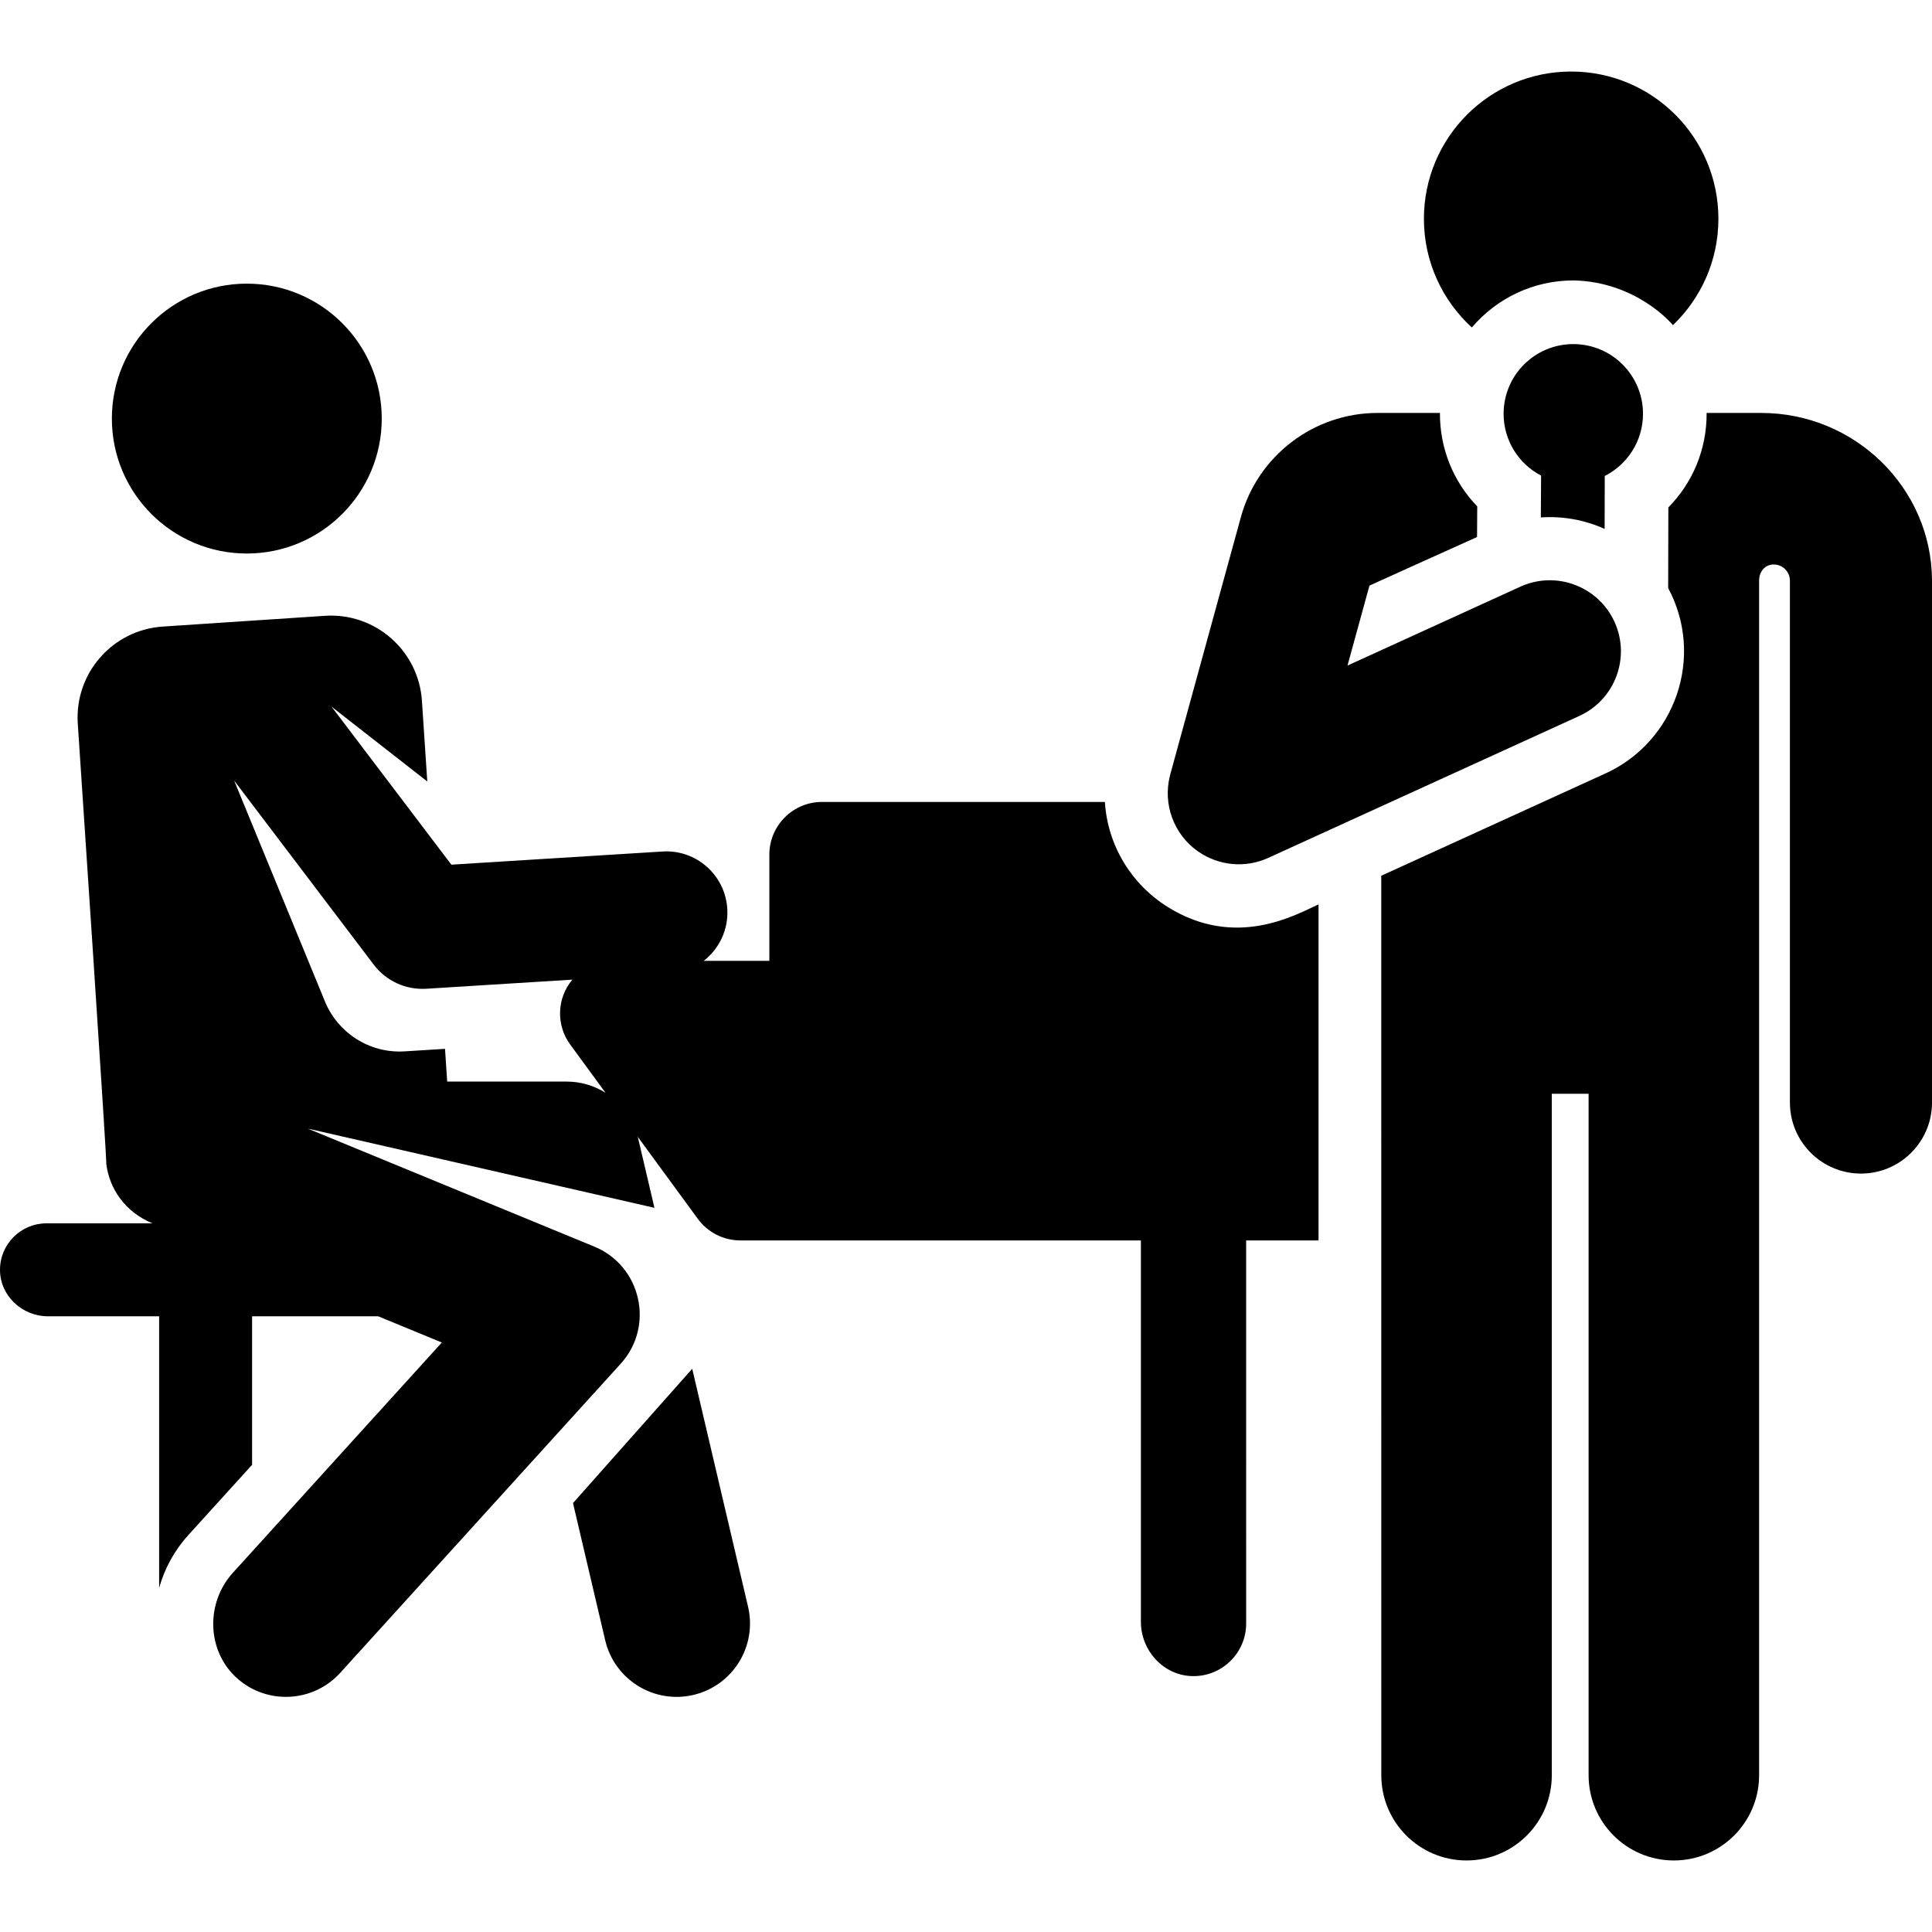 <?xml version="1.0" encoding="iso-8859-1"?>
<!-- Generator: Adobe Illustrator 19.0.0, SVG Export Plug-In . SVG Version: 6.00 Build 0)  -->
<svg version="1.1" id="Layer_1" xmlns="http://www.w3.org/2000/svg" xmlns:xlink="http://www.w3.org/1999/xlink" x="0px" y="0px"
	 viewBox="0 0 511.999 511.999" style="enable-background:new 0 0 511.999 511.999;" xml:space="preserve">
<g>
	<g>
		<g>
			<path d="M443.329,86.175c0.033,0.037,0.031,0.03,0.005-0.005C443.332,86.172,443.331,86.173,443.329,86.175z"/>
			<path d="M416.371,18.958c-21.55,0-39.02,17.469-39.02,39.02c0.001,11.405,4.897,21.667,12.7,28.802
				c6.592-7.731,16.303-12.508,27.102-12.466c16.4,0.426,25.725,11.251,26.182,11.856c7.426-7.104,12.058-17.103,12.058-28.191
				C455.391,36.429,437.922,18.958,416.371,18.958z"/>
		</g>
	</g>
</g>
<g>
	<g>
		<path d="M466.75,109.435h-14.477c0.055,9.785-3.798,18.613-10.144,25.032c-0.042,18.447-0.013,5.647-0.049,21.371
			c9.738,18.185,1.916,40.675-16.589,49.119c-7.384,3.37-52.918,24.145-59.444,27.123c0,20.122,0.008,238.368,0.008,238.368
			c0,12.477,10.115,22.593,22.593,22.593s22.593-10.115,22.593-22.593V289.863h9.754v180.585c0,12.477,10.115,22.593,22.593,22.593
			s22.593-10.115,22.593-22.593c0-28.915,0-317.744,0-316.565c0-2.362,1.502-4.28,3.864-4.288s4.287,1.897,4.301,4.26
			c0,0.002,0,0.004,0,0.007v138.317c0,10.398,8.43,18.827,18.827,18.827s18.827-8.43,18.827-18.827V153.765
			C511.876,129.322,491.576,109.435,466.75,109.435z"/>
	</g>
</g>
<g>
	<g>
		<path d="M198.242,425.8l-14.798-63.06l-31.593,35.591l8.531,36.354c2.455,10.458,12.923,16.942,23.373,14.487
			C194.21,446.718,200.697,436.254,198.242,425.8z"/>
	</g>
</g>
<g>
	<g>
		<circle cx="65.406" cy="110.928" r="35.76"/>
	</g>
</g>
<g>
	<g>
		<g>
			<path d="M309.553,240.416c-9.695-6.017-16.012-16.292-16.752-27.894h-74.966c-7.753,0-13.947,6.326-13.947,13.947v28.159H186.5
				c4.086-3.178,6.584-8.251,6.238-13.806c-0.557-8.93-8.238-15.733-17.179-15.164l-55.942,3.486l-31.744-41.864l25.361,19.818
				l-1.419-21.395c-0.884-13.314-12.393-23.391-25.706-22.507l-42.989,2.852c-13.313,0.884-23.391,12.393-22.507,25.706
				c0.377,5.687,7.849,117.373,7.548,116.617c0.794,6.614,4.977,12.831,12.245,15.825H12.317c-6.755,0-12.36,5.498-12.317,12.396
				c0.042,6.84,5.886,12.238,12.725,12.238h29.446v71.984c1.415-5.056,3.987-9.87,7.756-14.023l16.879-18.601v-39.36h33.415
				l16.866,6.947l-55.372,61.022c-7.339,8.089-6.94,20.951,1.3,28.119c7.971,6.934,20.046,6.228,27.155-1.609l74.319-81.902
				c9.055-9.978,5.438-25.925-6.995-31.046l-75.939-31.276l91.878,20.995l-4.329-18.45c-0.031-0.132-0.075-0.258-0.108-0.388
				l15.945,21.777c2.626,3.587,6.807,5.707,11.253,5.707c15.471,0,93.266,0,106.154,0v101.053c0,7.679,6.007,14.266,13.685,14.408
				c7.823,0.144,14.209-6.154,14.209-13.945V328.727h19.181c0-16.985,0-71.982,0-89.062
				C343.451,242.391,327.582,251.603,309.553,240.416z M150.174,286.628H118.51l-0.576-8.675c-4.456,0.278-2.355,0.147-10.736,0.669
				c-9.351,0.582-17.679-4.983-21.067-13.186L62.05,206.858l36.994,48.787c3.233,4.263,8.416,6.719,13.92,6.382l38.721-2.413
				c-4.224,5.034-4.282,12.138-0.573,17.201l9.356,12.778C157.456,287.712,153.922,286.628,150.174,286.628z"/>
			<path d="M28.161,308.37c-0.012-0.098-0.03-0.196-0.04-0.294C28.14,308.266,28.153,308.35,28.161,308.37z"/>
		</g>
	</g>
</g>
<g>
	<g>
		<path d="M417.051,91.186c-0.037,0-0.077,0-0.114,0c-10.149,0-18.408,8.194-18.469,18.36c-0.042,7.084,3.926,13.353,9.936,16.491
			l-0.067,11.086c5.954-0.396,11.661,0.683,16.907,3.037l0.032-14.022c5.976-3.029,10.091-9.208,10.134-16.369
			C435.472,99.567,427.252,91.247,417.051,91.186z"/>
	</g>
</g>
<g>
	<g>
		<path d="M427.857,164.787c-0.004-0.011-0.011-0.021-0.017-0.031c-4.29-9.359-15.433-13.612-24.928-9.281l-45.817,20.906
			c2.333-8.499,4.286-15.598,5.823-21.184c15.821-7.202,20.867-9.39,28.515-12.88c0.032-5.328,0.022-3.657,0.049-8.124
			c-6.396-6.614-9.941-15.458-9.886-24.75c0-0.002,0-0.006,0-0.008c-3.684,0-4.833,0-4.755,0c-2.563,0-6.344,0-11.801,0
			c-16.852,0-31.734,11.349-36.194,27.599c-20.808,75.819-18.506,67.399-18.805,68.575c-1.921,7.614,1.096,15.483,7.295,19.921
			c0.099,0.07,0.201,0.136,0.301,0.204c5.342,3.67,12.336,4.408,18.465,1.613l82.444-37.619
			C428.004,185.414,432.172,174.246,427.857,164.787z"/>
	</g>
</g>
<g>
</g>
<g>
</g>
<g>
</g>
<g>
</g>
<g>
</g>
<g>
</g>
<g>
</g>
<g>
</g>
<g>
</g>
<g>
</g>
<g>
</g>
<g>
</g>
<g>
</g>
<g>
</g>
<g>
</g>
</svg>
